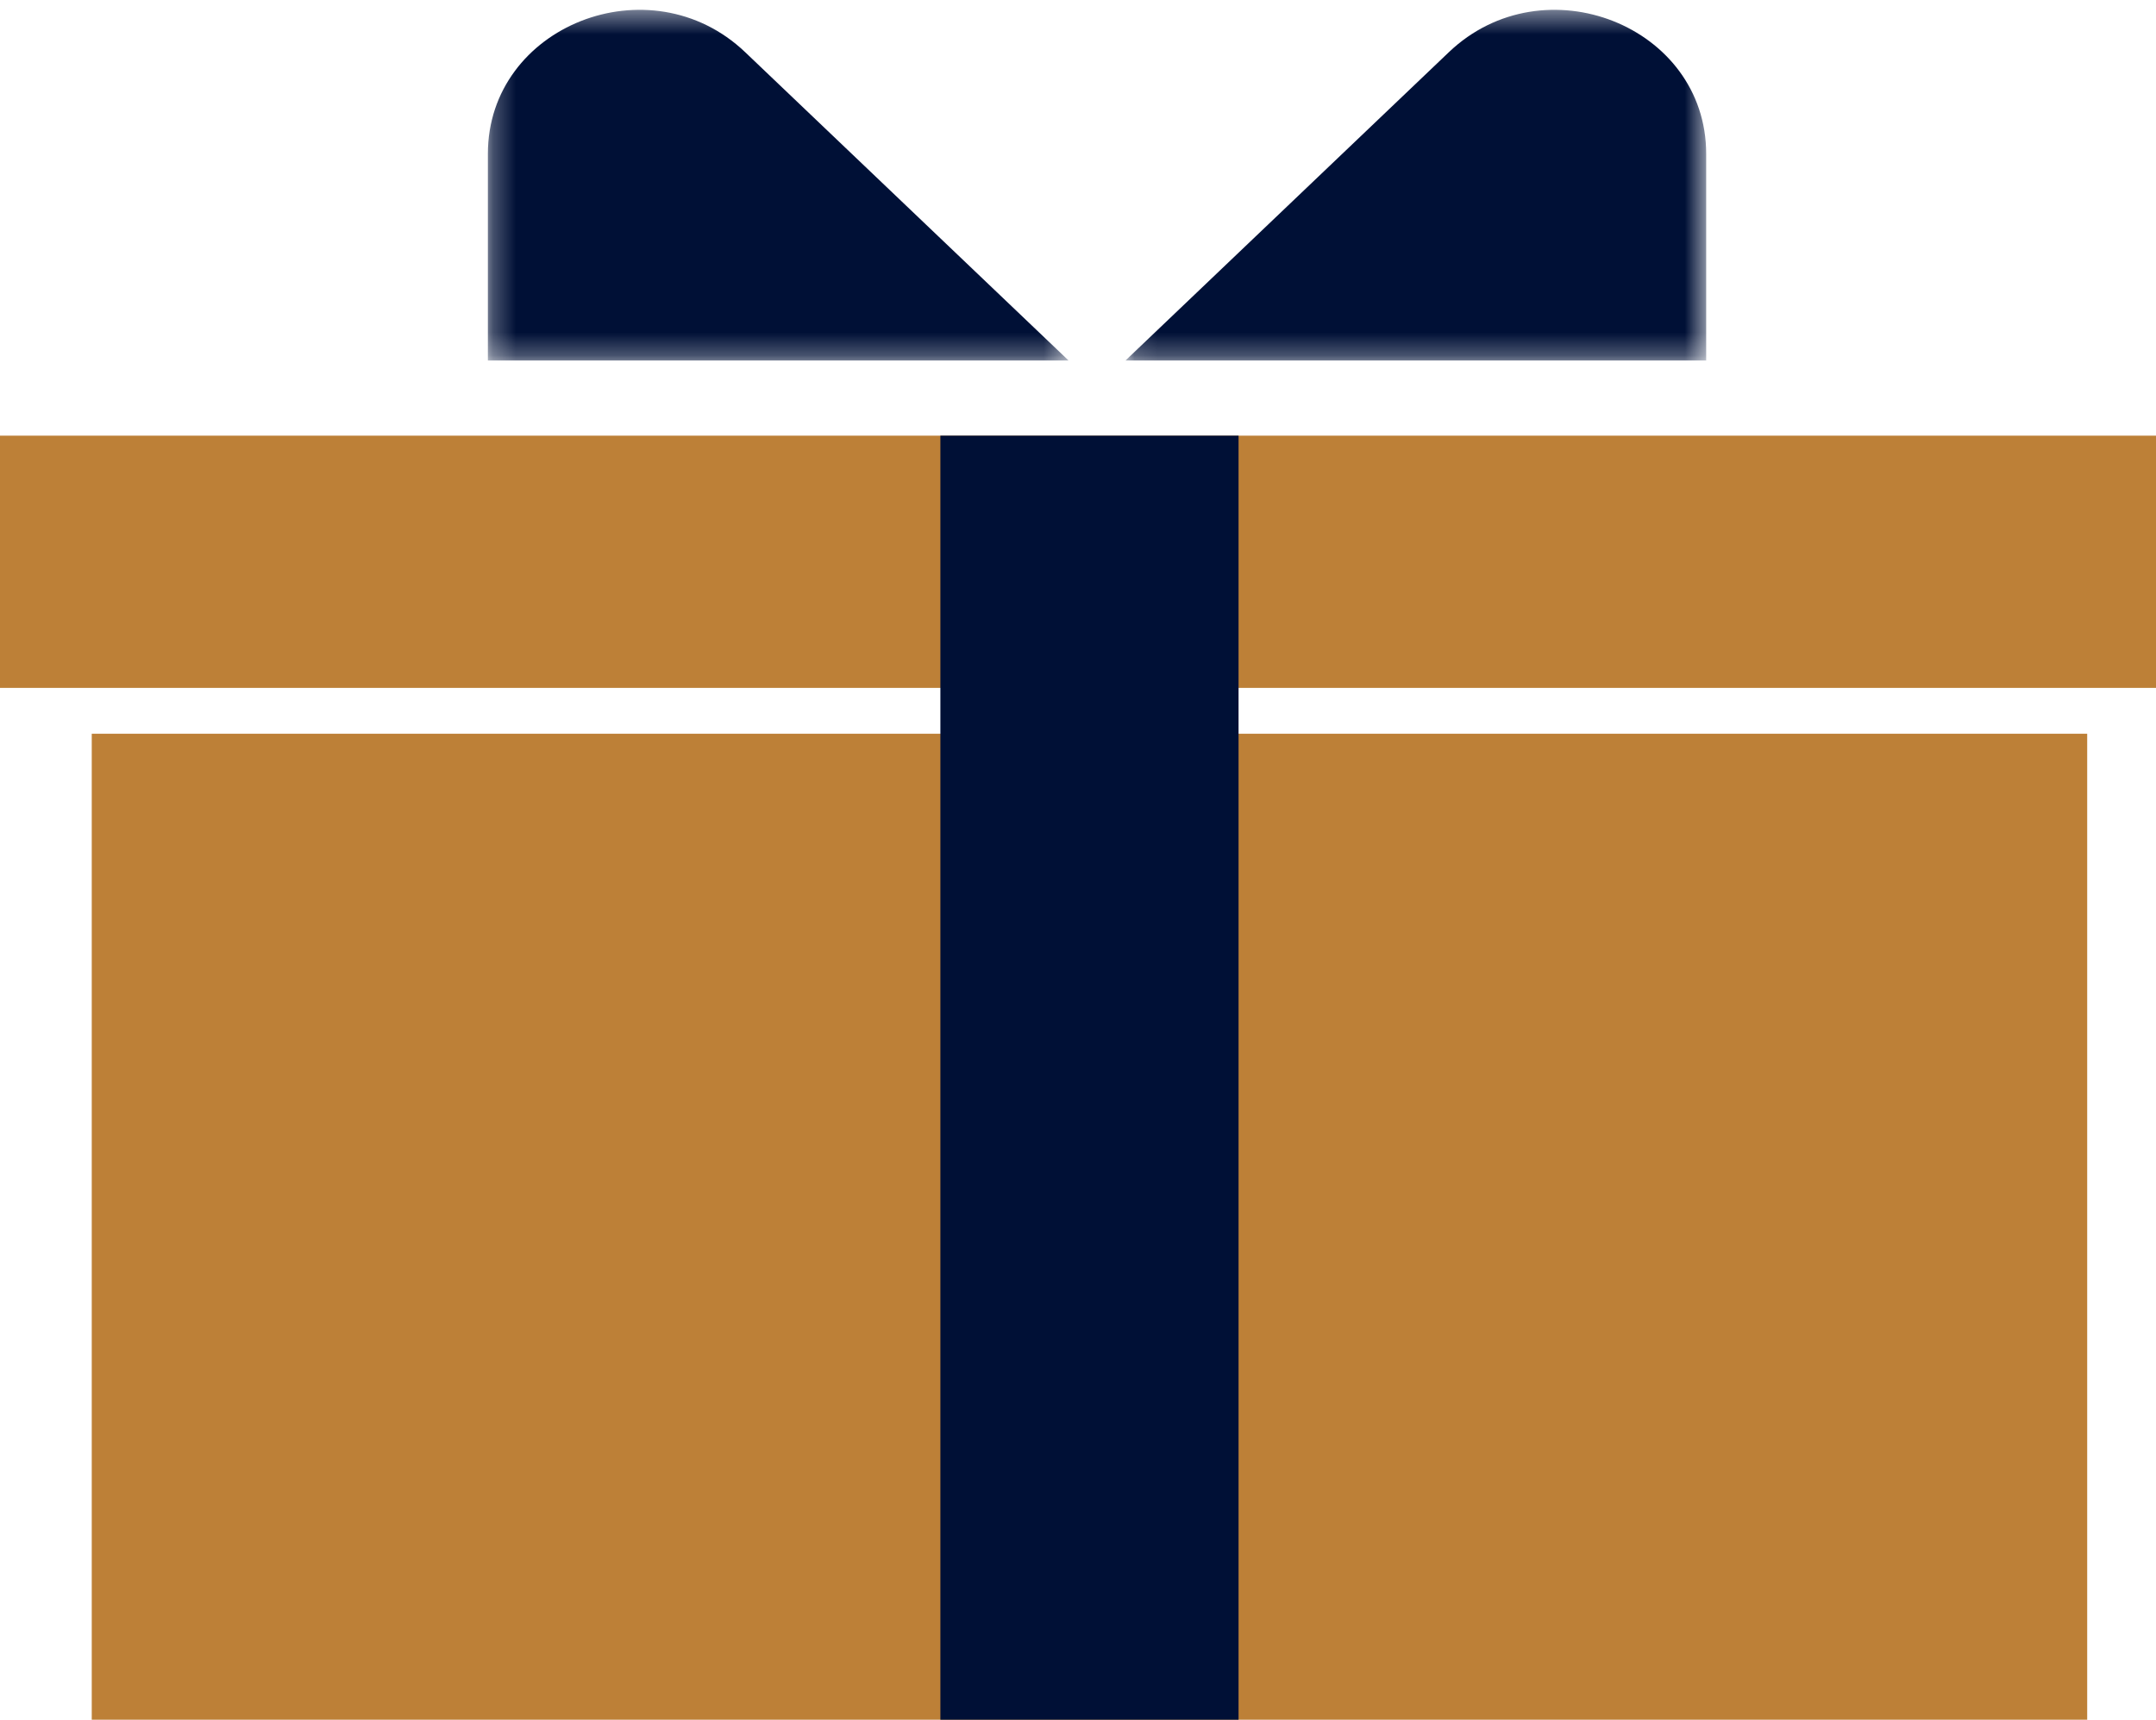<?xml version="1.0" encoding="UTF-8"?>
<svg version="1.1" viewBox="0 0 94 75" xmlns="http://www.w3.org/2000/svg" xmlns:xlink="http://www.w3.org/1999/xlink">
<title>Group</title>
<desc>Created with Sketch.</desc>
<defs>
<polygon id="b" points="0.271 0.428 25.587 0.428 25.587 15.721 0.271 15.721"/>
<polygon id="a" points="0.112 0.428 25.428 0.428 25.428 15.721 0.112 15.721"/>
</defs>
<g fill="none" fill-rule="evenodd">
<g transform="translate(-116 -15)">
<g transform="translate(116 15)">
<polygon points="4 75 91 75 91 32 4 32" fill="#BD8037"/>
<polygon points="0 30 94 30 94 19 0 19" fill="#BD8037"/>
<polygon points="41 75 54 75 54 19 41 19" fill="#001036"/>
<g transform="translate(21)">
<mask id="d" fill="white">
<use xlink:href="#b"/>
</mask>
<path d="m25.587 15.721h-25.316v-9.013c0-5.584 7.078-8.38 11.219-4.431l14.097 13.444z" fill="#001036" mask="url(#d)"/>
<g transform="translate(27.96)">
<mask id="c" fill="white">
<use xlink:href="#a"/>
</mask>
<path d="m0.112 15.721h25.316v-9.013c0-5.584-7.079-8.38-11.22-4.431l-14.096 13.444z" fill="#001036" mask="url(#c)"/>
</g>
</g>
</g>
</g>
</g>
</svg>
